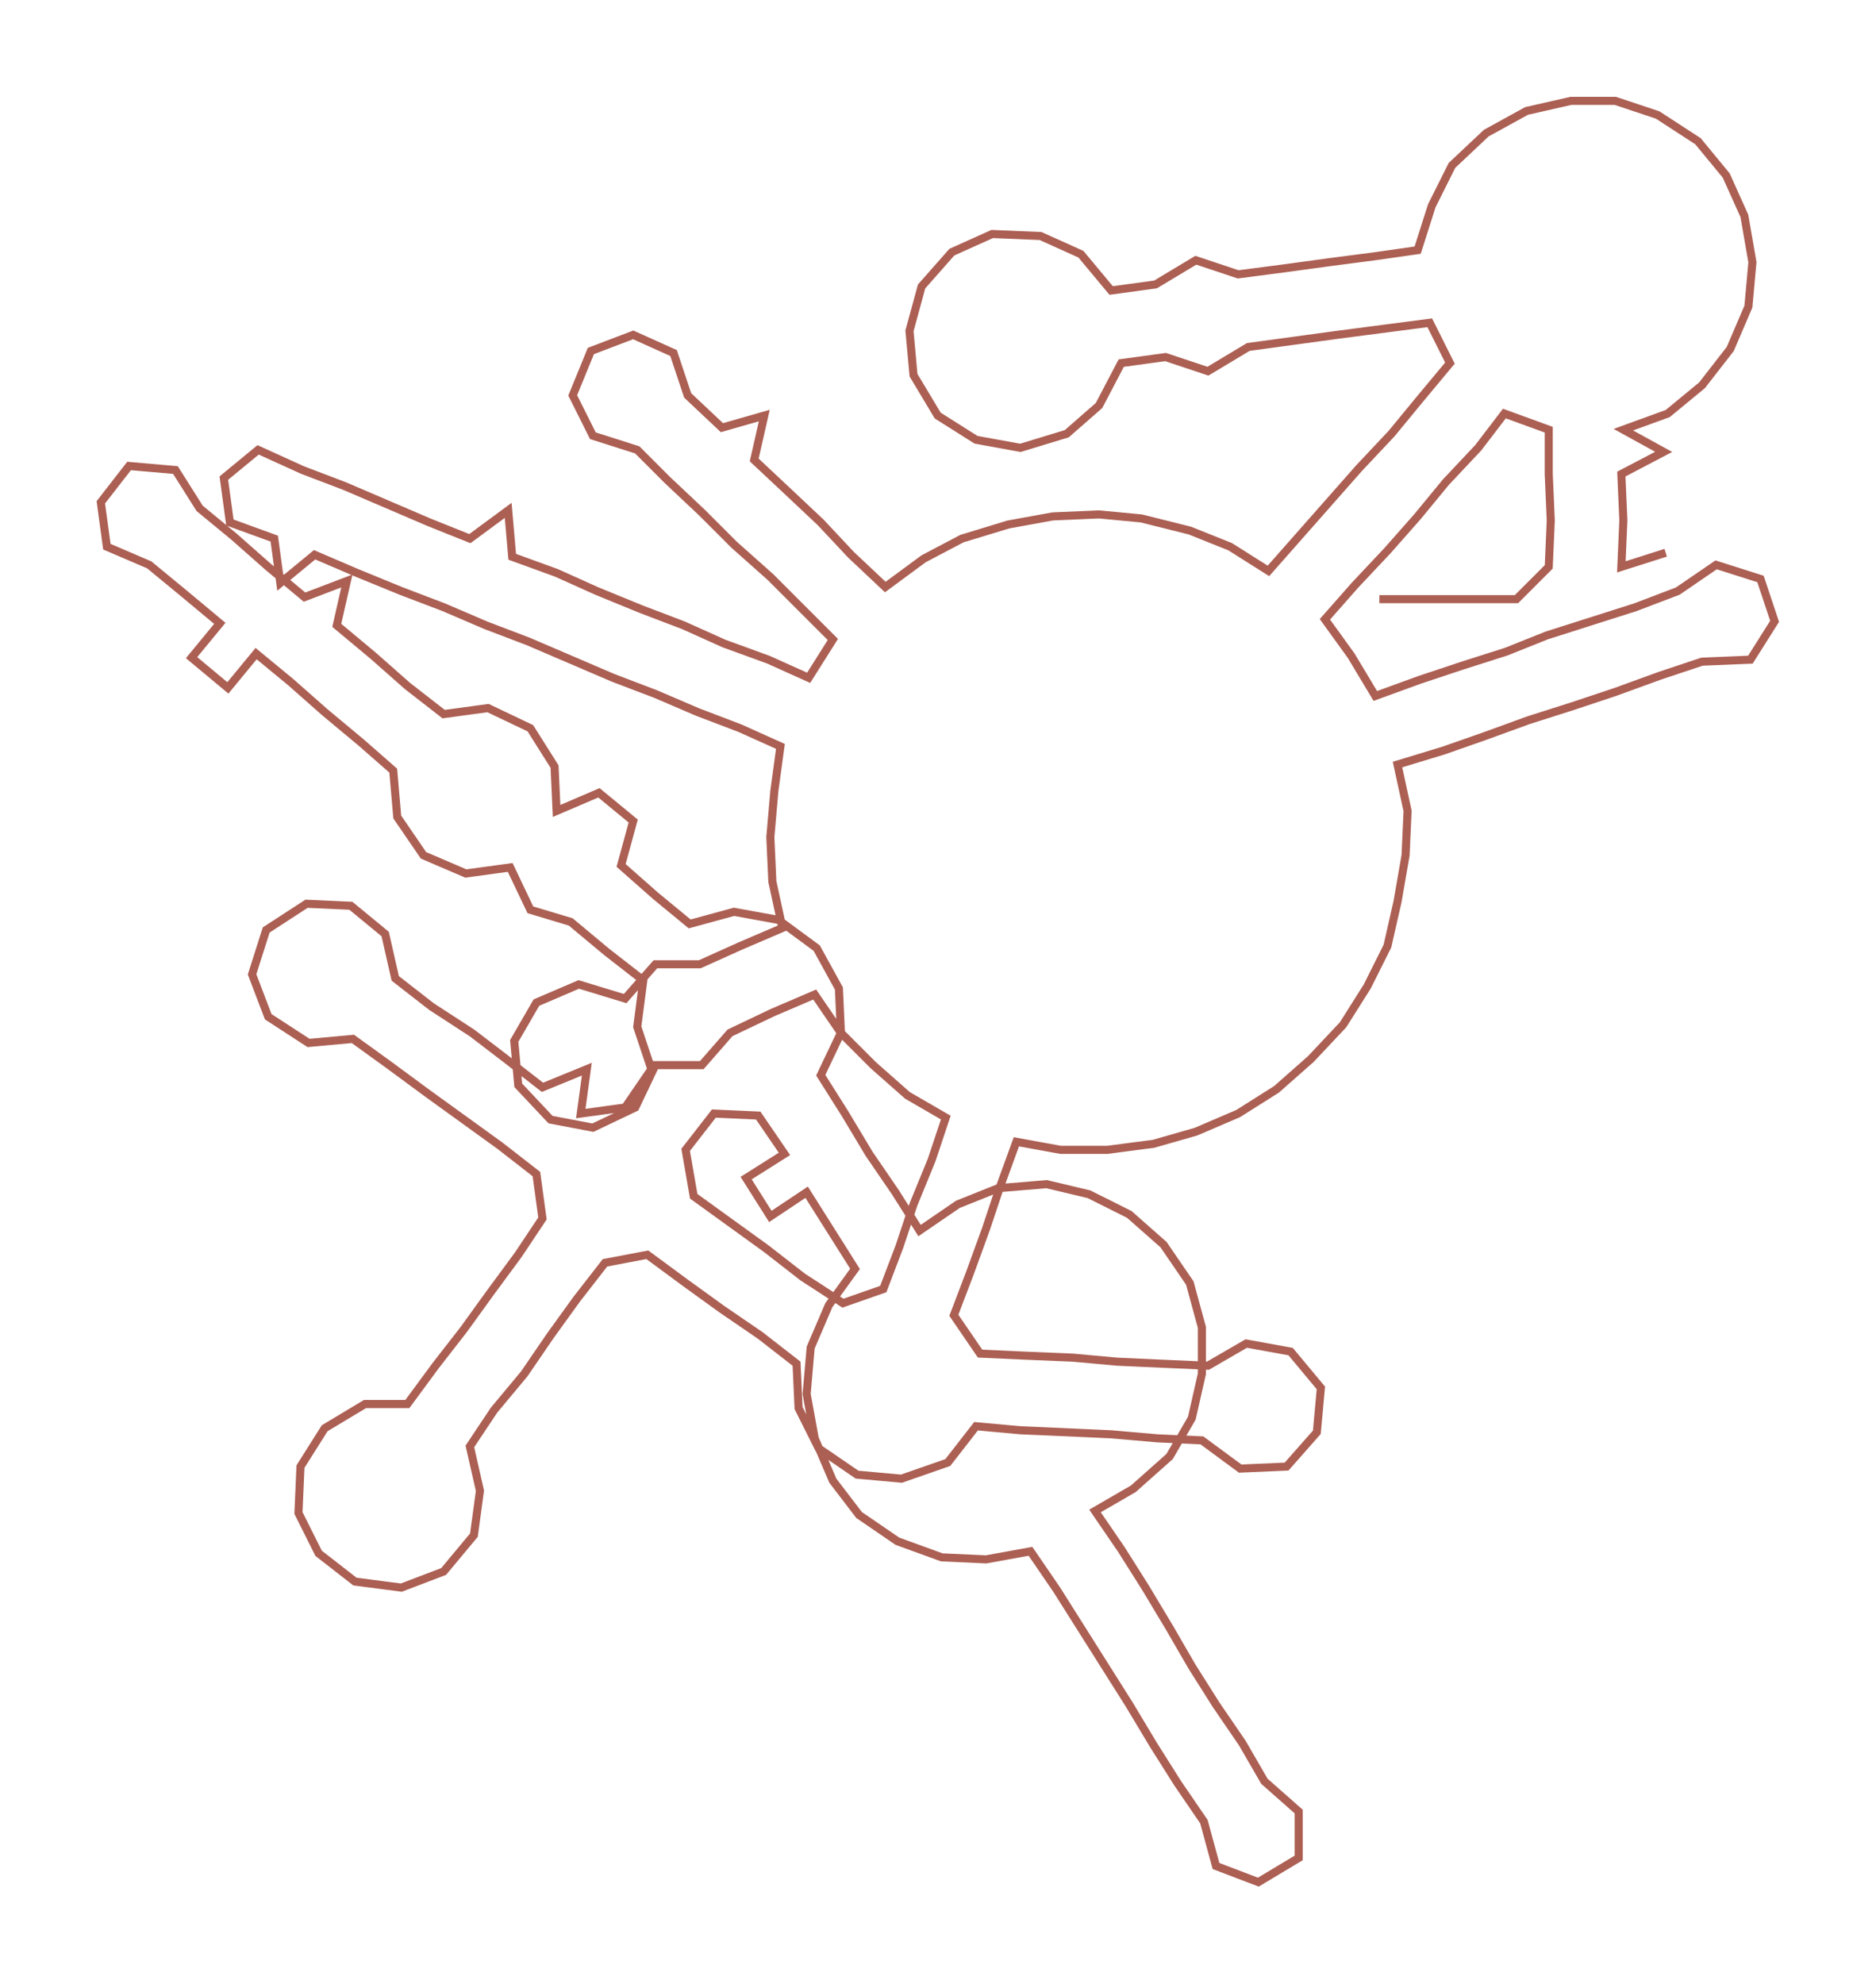 <ns0:svg xmlns:ns0="http://www.w3.org/2000/svg" width="283.783px" height="300px" viewBox="0 0 930.28 983.44"><ns0:path style="stroke:#ac5f53;stroke-width:4px;fill:none;" d="M684 297 L684 297 L707 297 L729 297 L752 297 L768 281 L769 258 L768 235 L768 213 L746 205 L733 222 L717 239 L703 256 L688 273 L672 290 L657 307 L670 325 L682 345 L704 337 L725 330 L747 323 L767 315 L789 308 L811 301 L832 293 L851 280 L873 287 L880 308 L868 327 L844 328 L823 335 L801 343 L780 350 L758 357 L736 365 L716 372 L693 379 L698 402 L697 424 L693 447 L688 469 L678 489 L666 508 L650 525 L633 540 L614 552 L593 561 L572 567 L549 570 L526 570 L504 566 L496 588 L489 609 L481 631 L473 652 L486 671 L508 672 L532 673 L554 675 L576 676 L599 677 L618 666 L640 670 L655 688 L653 710 L638 727 L615 728 L596 714 L574 713 L551 711 L529 710 L506 709 L484 707 L470 725 L447 733 L425 731 L406 718 L396 698 L395 676 L377 662 L358 649 L340 636 L321 622 L300 626 L286 644 L273 662 L260 681 L245 699 L233 717 L238 739 L235 761 L220 779 L199 787 L176 784 L158 770 L148 750 L149 727 L161 708 L181 696 L202 696 L216 677 L230 659 L243 641 L257 622 L269 604 L266 582 L248 568 L230 555 L212 542 L193 528 L175 515 L153 517 L133 504 L125 483 L132 461 L152 448 L174 449 L191 463 L196 485 L214 499 L234 512 L251 525 L269 539 L291 530 L288 552 L310 549 L323 530 L316 509 L319 486 L301 472 L283 457 L263 451 L253 430 L231 433 L210 424 L197 405 L195 382 L179 368 L161 353 L144 338 L127 324 L113 341 L95 326 L109 309 L91 294 L74 280 L53 271 L50 249 L64 231 L87 233 L99 252 L116 266 L133 281 L151 296 L172 288 L167 310 L185 325 L202 340 L220 354 L242 351 L263 361 L275 380 L276 402 L297 393 L314 407 L308 429 L325 444 L342 458 L364 452 L386 456 L405 470 L416 490 L417 512 L407 533 L419 552 L431 572 L444 591 L456 610 L475 597 L495 589 L519 587 L540 592 L560 602 L577 617 L590 636 L596 658 L596 681 L591 703 L580 722 L562 738 L543 749 L556 768 L568 787 L580 807 L591 826 L603 845 L616 864 L627 883 L644 898 L644 921 L624 933 L603 925 L597 903 L584 884 L572 865 L560 845 L548 826 L536 807 L524 788 L511 769 L489 773 L467 772 L445 764 L426 751 L413 734 L404 713 L400 691 L402 668 L411 647 L424 629 L412 610 L400 591 L382 603 L370 584 L389 572 L376 553 L354 552 L340 570 L344 593 L362 606 L380 619 L398 633 L418 646 L438 639 L446 618 L453 597 L462 575 L469 554 L450 543 L433 528 L417 512 L404 493 L383 502 L362 512 L348 528 L325 528 L315 549 L294 559 L273 555 L257 538 L255 516 L266 497 L287 488 L310 495 L325 478 L347 478 L367 469 L388 460 L383 437 L382 415 L384 392 L387 370 L367 361 L346 353 L325 344 L304 336 L283 327 L262 318 L241 310 L220 301 L199 293 L177 284 L156 275 L139 289 L136 267 L114 259 L111 237 L128 223 L150 233 L171 241 L192 250 L213 259 L233 267 L252 253 L254 276 L276 284 L296 293 L318 302 L339 310 L359 319 L381 327 L401 336 L413 317 L397 301 L382 286 L364 270 L348 254 L331 238 L316 223 L294 216 L284 196 L293 174 L314 166 L334 175 L341 196 L358 212 L379 206 L374 228 L390 243 L407 259 L422 275 L439 291 L458 277 L477 267 L500 260 L522 256 L545 255 L566 257 L590 263 L610 271 L629 283 L644 266 L659 249 L674 232 L690 215 L704 198 L719 180 L709 160 L686 163 L663 166 L641 169 L619 172 L599 184 L578 177 L556 180 L545 201 L529 215 L506 222 L484 218 L465 206 L453 186 L451 164 L457 142 L472 125 L492 116 L516 117 L536 126 L551 144 L573 141 L593 129 L614 136 L637 133 L659 130 L682 127 L703 124 L710 102 L720 82 L737 66 L757 55 L779 50 L801 50 L822 57 L842 70 L856 87 L865 107 L869 130 L867 152 L858 173 L844 191 L827 205 L805 213 L825 224 L804 235 L805 258 L804 281 L826 274" /></ns0:svg>